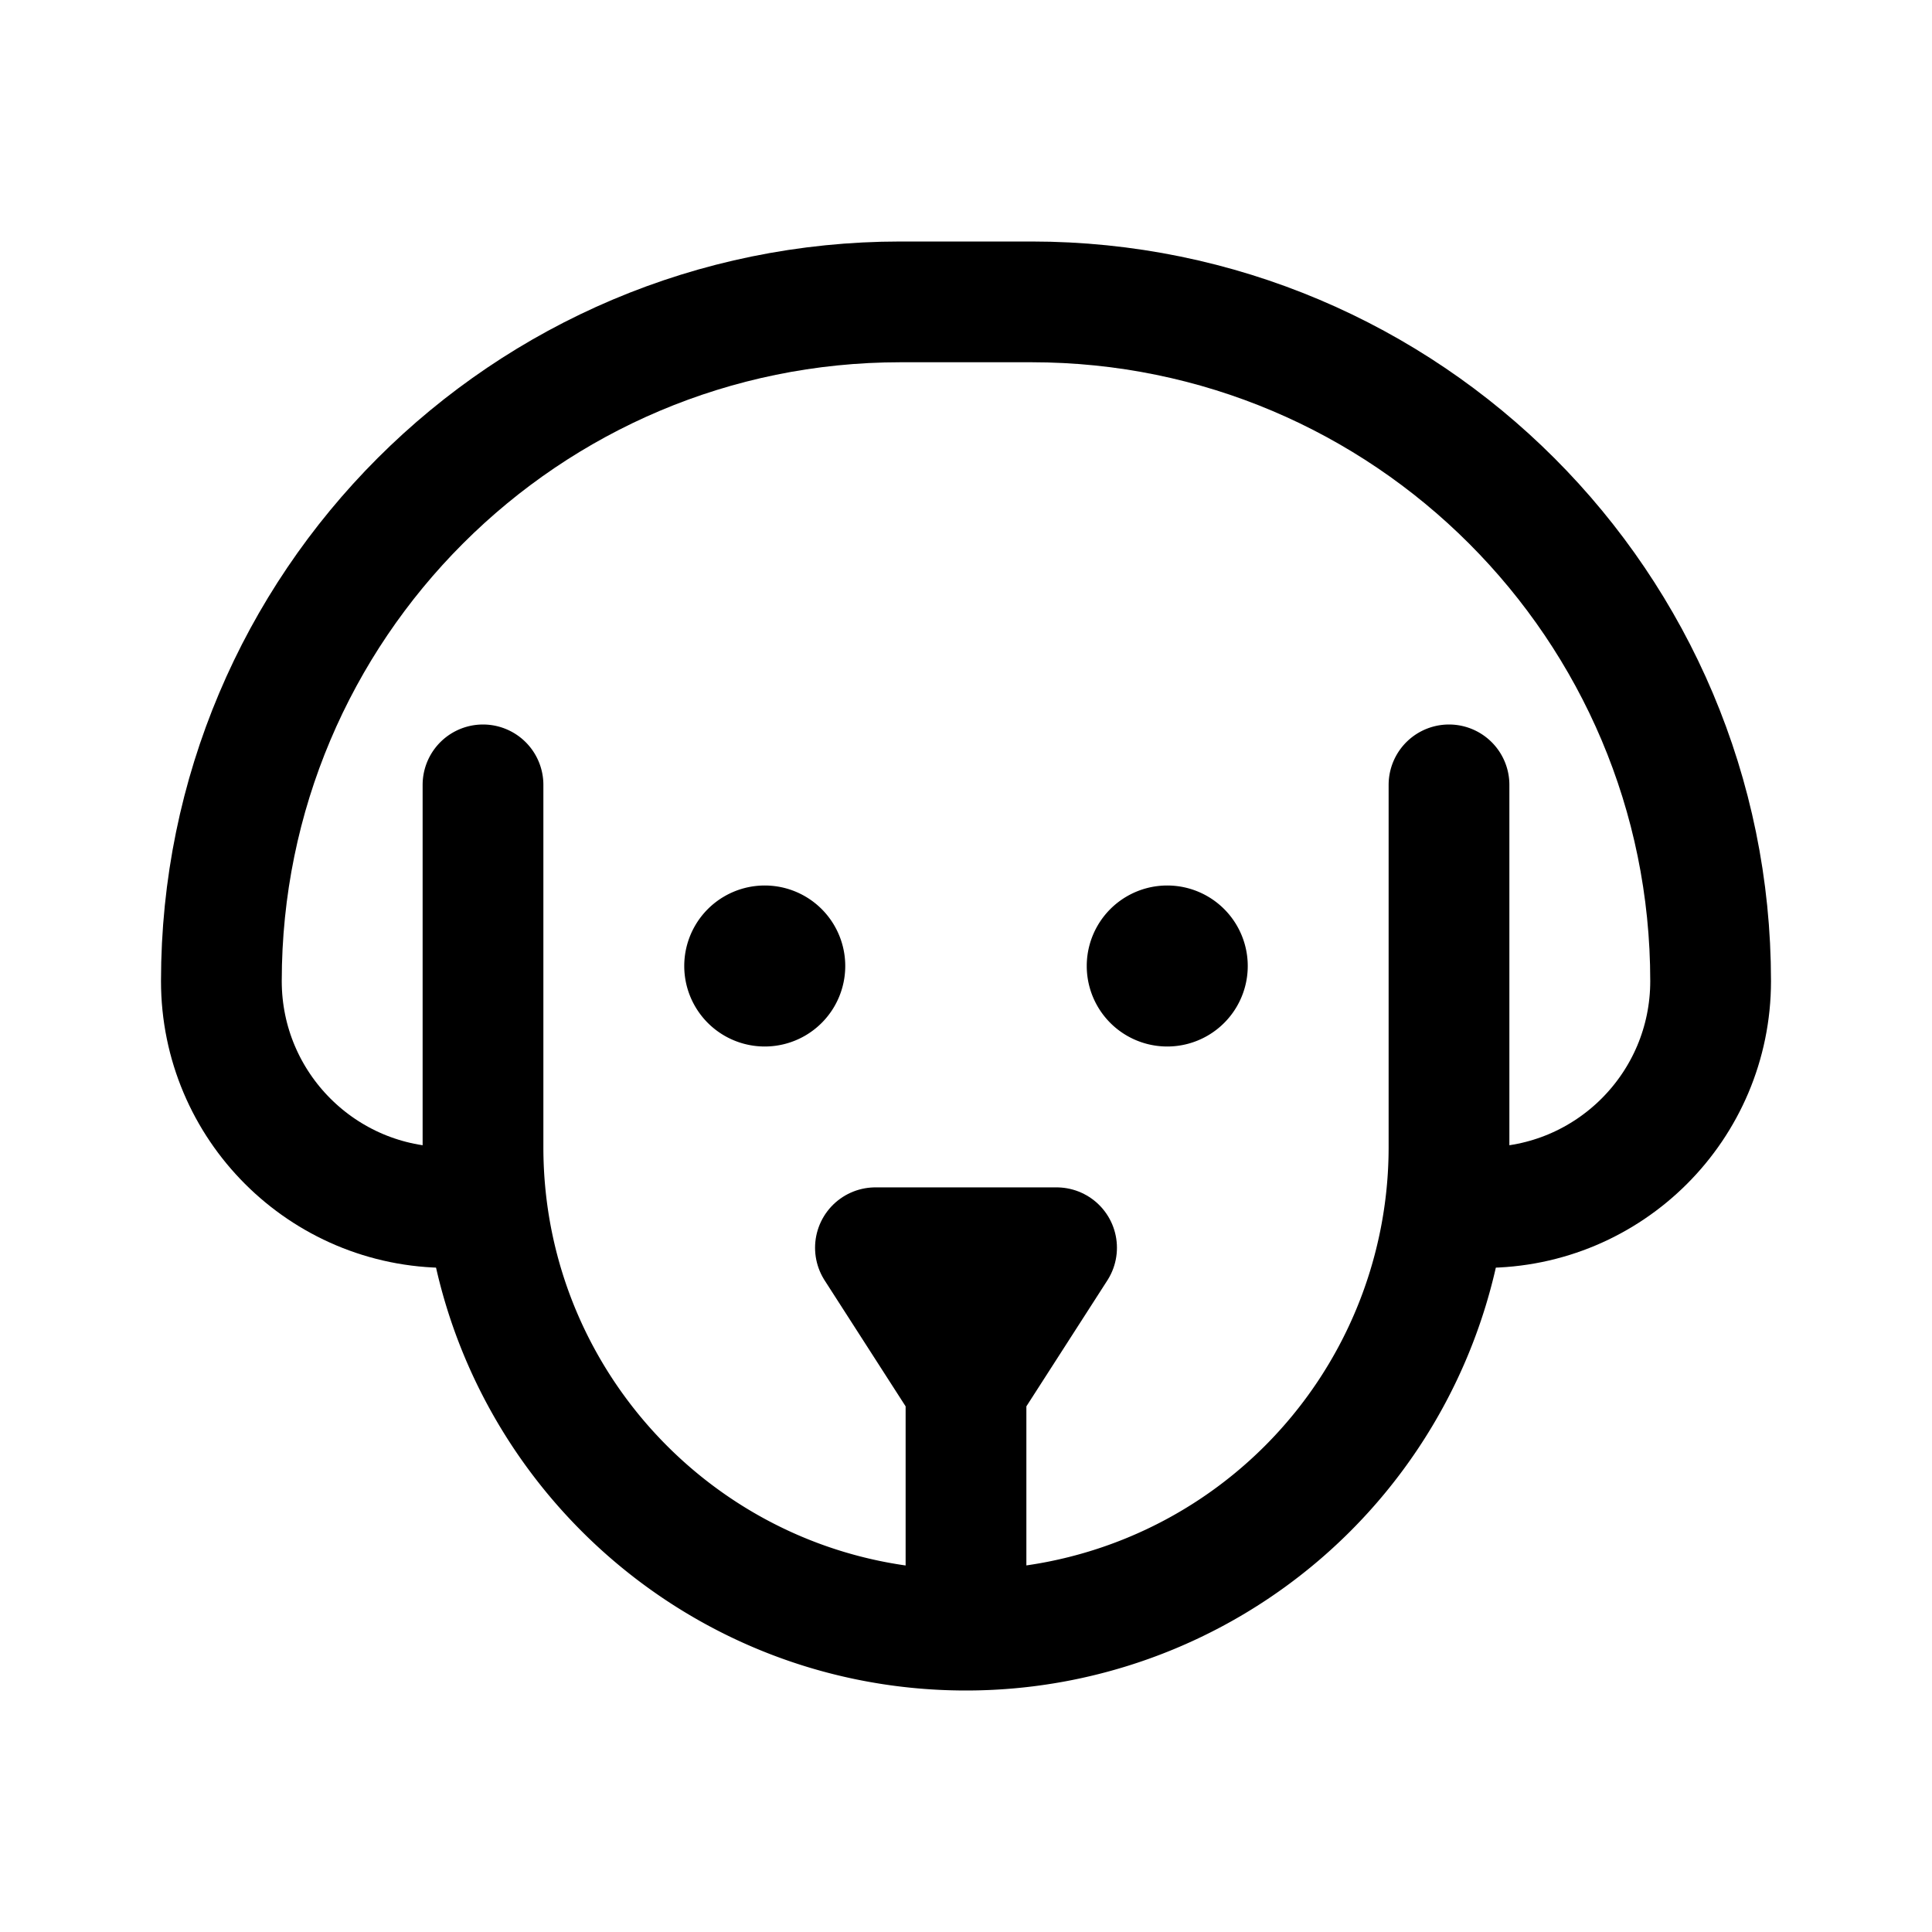 <svg xmlns="http://www.w3.org/2000/svg" width="192" height="192" stroke="#000" stroke-width="12" viewBox="0 0 192 192"><path fill="none" stroke-linecap="round" d="M48 78v36c0 26.51 21.49 48 48 48a48 48 0 0 0 48-48V78"/><path fill="none" d="M48 120h-3.5C32.07 120 22 109.93 22 97.5 22 60.22 52.22 30 89.5 30h13c37.28 0 67.5 30.22 67.5 67.5 0 12.43-10.07 22.5-22.5 22.5H145"/><path stroke-linecap="round" stroke-linejoin="round" d="m96 138 9-14H87l9 14zv22"/><path stroke="none" d="M68 96a8 8 0 1 1 16 0 8 8 0 1 1-16 0m40 0a8 8 0 1 1 16 0 8 8 0 1 1-16 0"/></svg>